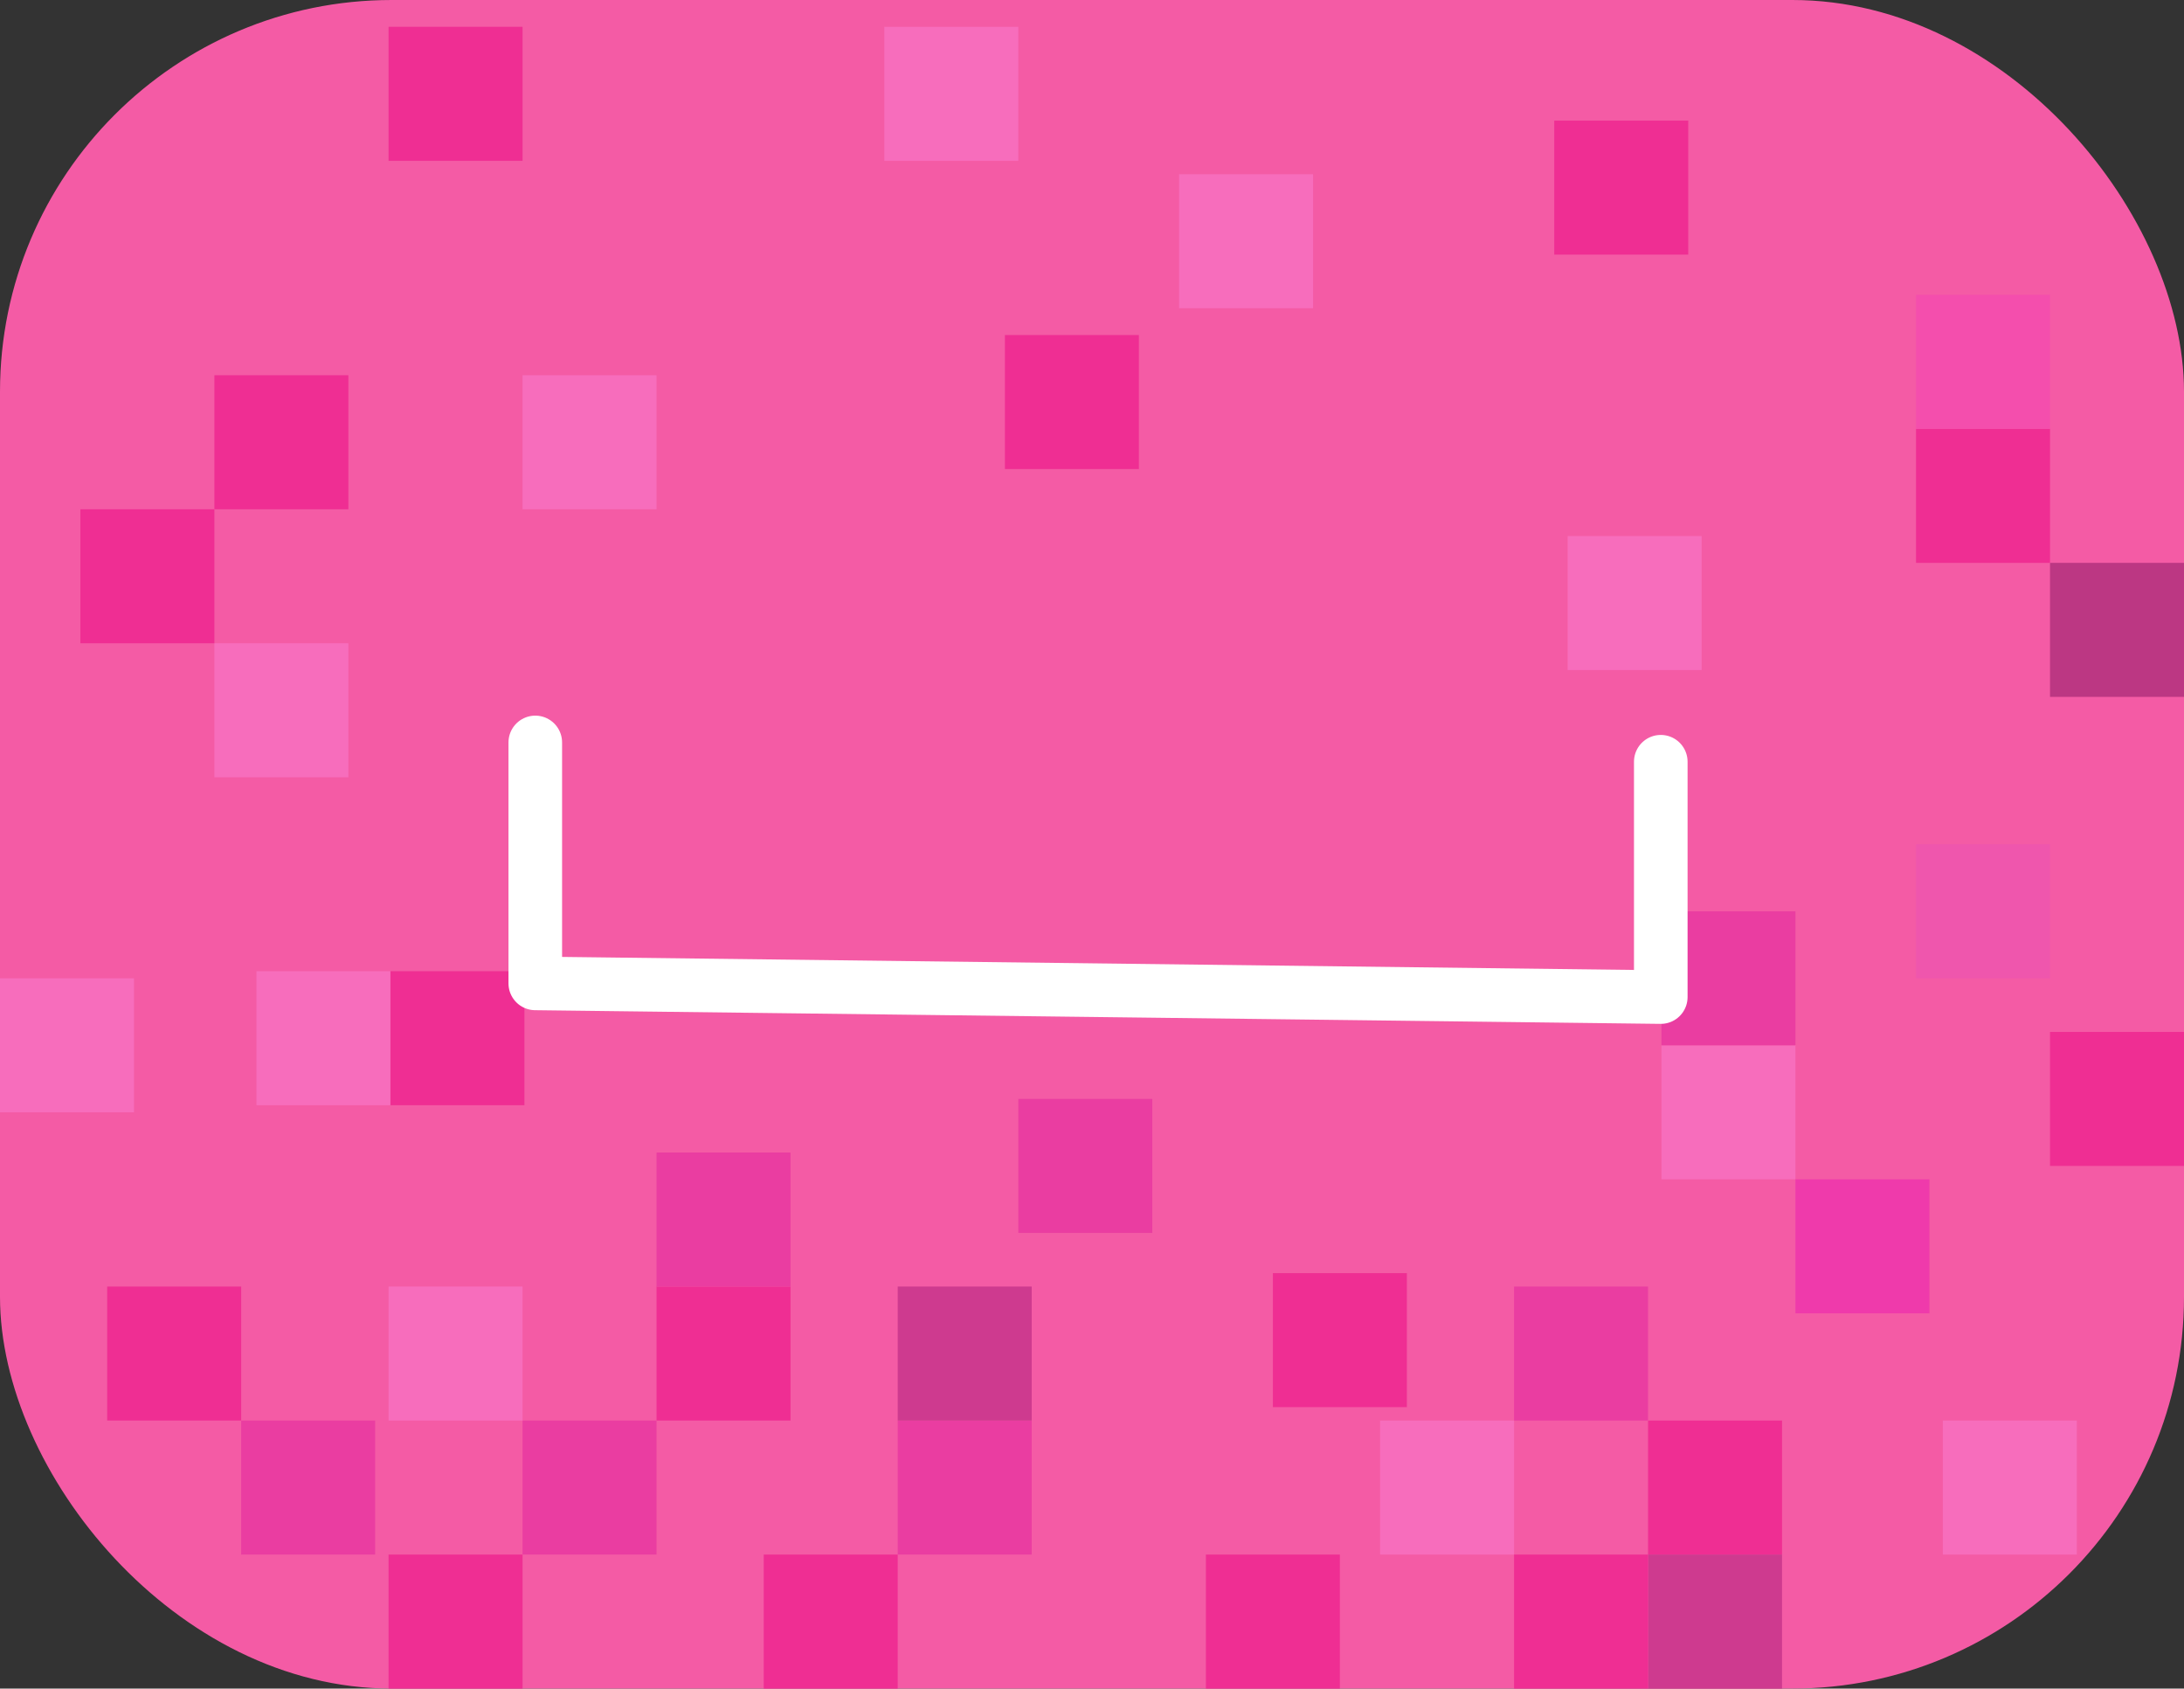 <svg xmlns="http://www.w3.org/2000/svg" viewBox="0 0 163 126"><rect x="0" y="0" width="163" height="126" fill="#333333" stroke="none"/><rect width="163" height="126" rx="29.23" style="fill:#f45ba5"/><rect x="29" y="116" width="10" height="10" style="fill:#ef2e93"/><rect x="39" y="106" width="10" height="10" style="fill:#ea3da1"/><rect x="57" y="116" width="10" height="10" style="fill:#ef2e93"/><rect x="49" y="96" width="10" height="10" style="fill:#ef2e93"/><rect x="76" y="82" width="10" height="10" style="fill:#ea3da1"/><rect x="67" y="106" width="10" height="10" style="fill:#ea3da1"/><rect x="49" y="86" width="10" height="10" style="fill:#ea3da1"/><rect x="29" y="96" width="10" height="10" style="fill:#f76dbc"/><rect x="18" y="106" width="10" height="10" style="fill:#ea3da1"/><rect x="8" y="96" width="10" height="10" style="fill:#ef2e93"/><rect y="73" width="10" height="10" style="fill:#f76dbc"/><rect x="90" y="116" width="10" height="10" style="fill:#ef2e93"/><rect x="95" y="95" width="10" height="10" style="fill:#ef2e93"/><rect x="103" y="106" width="10" height="10" style="fill:#f76dbc"/><rect x="123" y="106" width="10" height="10" style="fill:#ef2e93"/><rect x="124" y="78" width="10" height="10" style="fill:#f76dbc"/><rect x="113" y="96" width="10" height="10" style="fill:#ea3da1"/><rect x="123" y="116" width="10" height="10" style="fill:#ce3a8f"/><rect x="113" y="116" width="10" height="10" style="fill:#ef2e93"/><rect x="134" y="88" width="10" height="10" style="fill:#ef3aab"/><rect x="153" y="77" width="10" height="10" style="fill:#ef2e93"/><rect x="143" y="63" width="10" height="10" style="fill:#ef56ad"/><rect x="145" y="106" width="10" height="10" style="fill:#f76dbc"/><rect x="124" y="68" width="10" height="10" style="fill:#ea3da1"/><rect x="117" y="40" width="10" height="10" style="fill:#f76dbc"/><rect x="143" y="32" width="10" height="10" style="fill:#ef2e93"/><rect x="116" y="9" width="10" height="10" style="fill:#ef2e93"/><rect x="75" y="25" width="10" height="10" style="fill:#ef2e93"/><rect x="88" y="13" width="10" height="10" style="fill:#f76dbc"/><rect x="66" y="2" width="10" height="10" style="fill:#f76dbc"/><rect x="39" y="28" width="10" height="10" style="fill:#f76dbc"/><rect x="16" y="48" width="10" height="10" style="fill:#f76dbc"/><rect x="16" y="28" width="10" height="10" style="fill:#ef2e93"/><rect x="6" y="38" width="10" height="10" style="fill:#ef2e93"/><rect x="29" y="2" width="10" height="10" style="fill:#ef2e93"/><rect x="153" y="42" width="10" height="10" style="fill:#bc3783"/><rect x="67" y="96" width="10" height="10" style="fill:#ce3a8f"/><rect x="143" y="22" width="10" height="10" style="fill:#f44ead"/><rect x="19.14" y="72.47" width="10" height="10" style="fill:#f76dbc"/><rect x="29.14" y="72.47" width="10" height="10" style="fill:#ef2e93"/><polyline points="39.95 55.4 39.95 73.38 123.95 74.4 123.95 56.84" style="fill:none;stroke:#fff;stroke-linecap:round;stroke-linejoin:round;stroke-width:4px"/></svg>